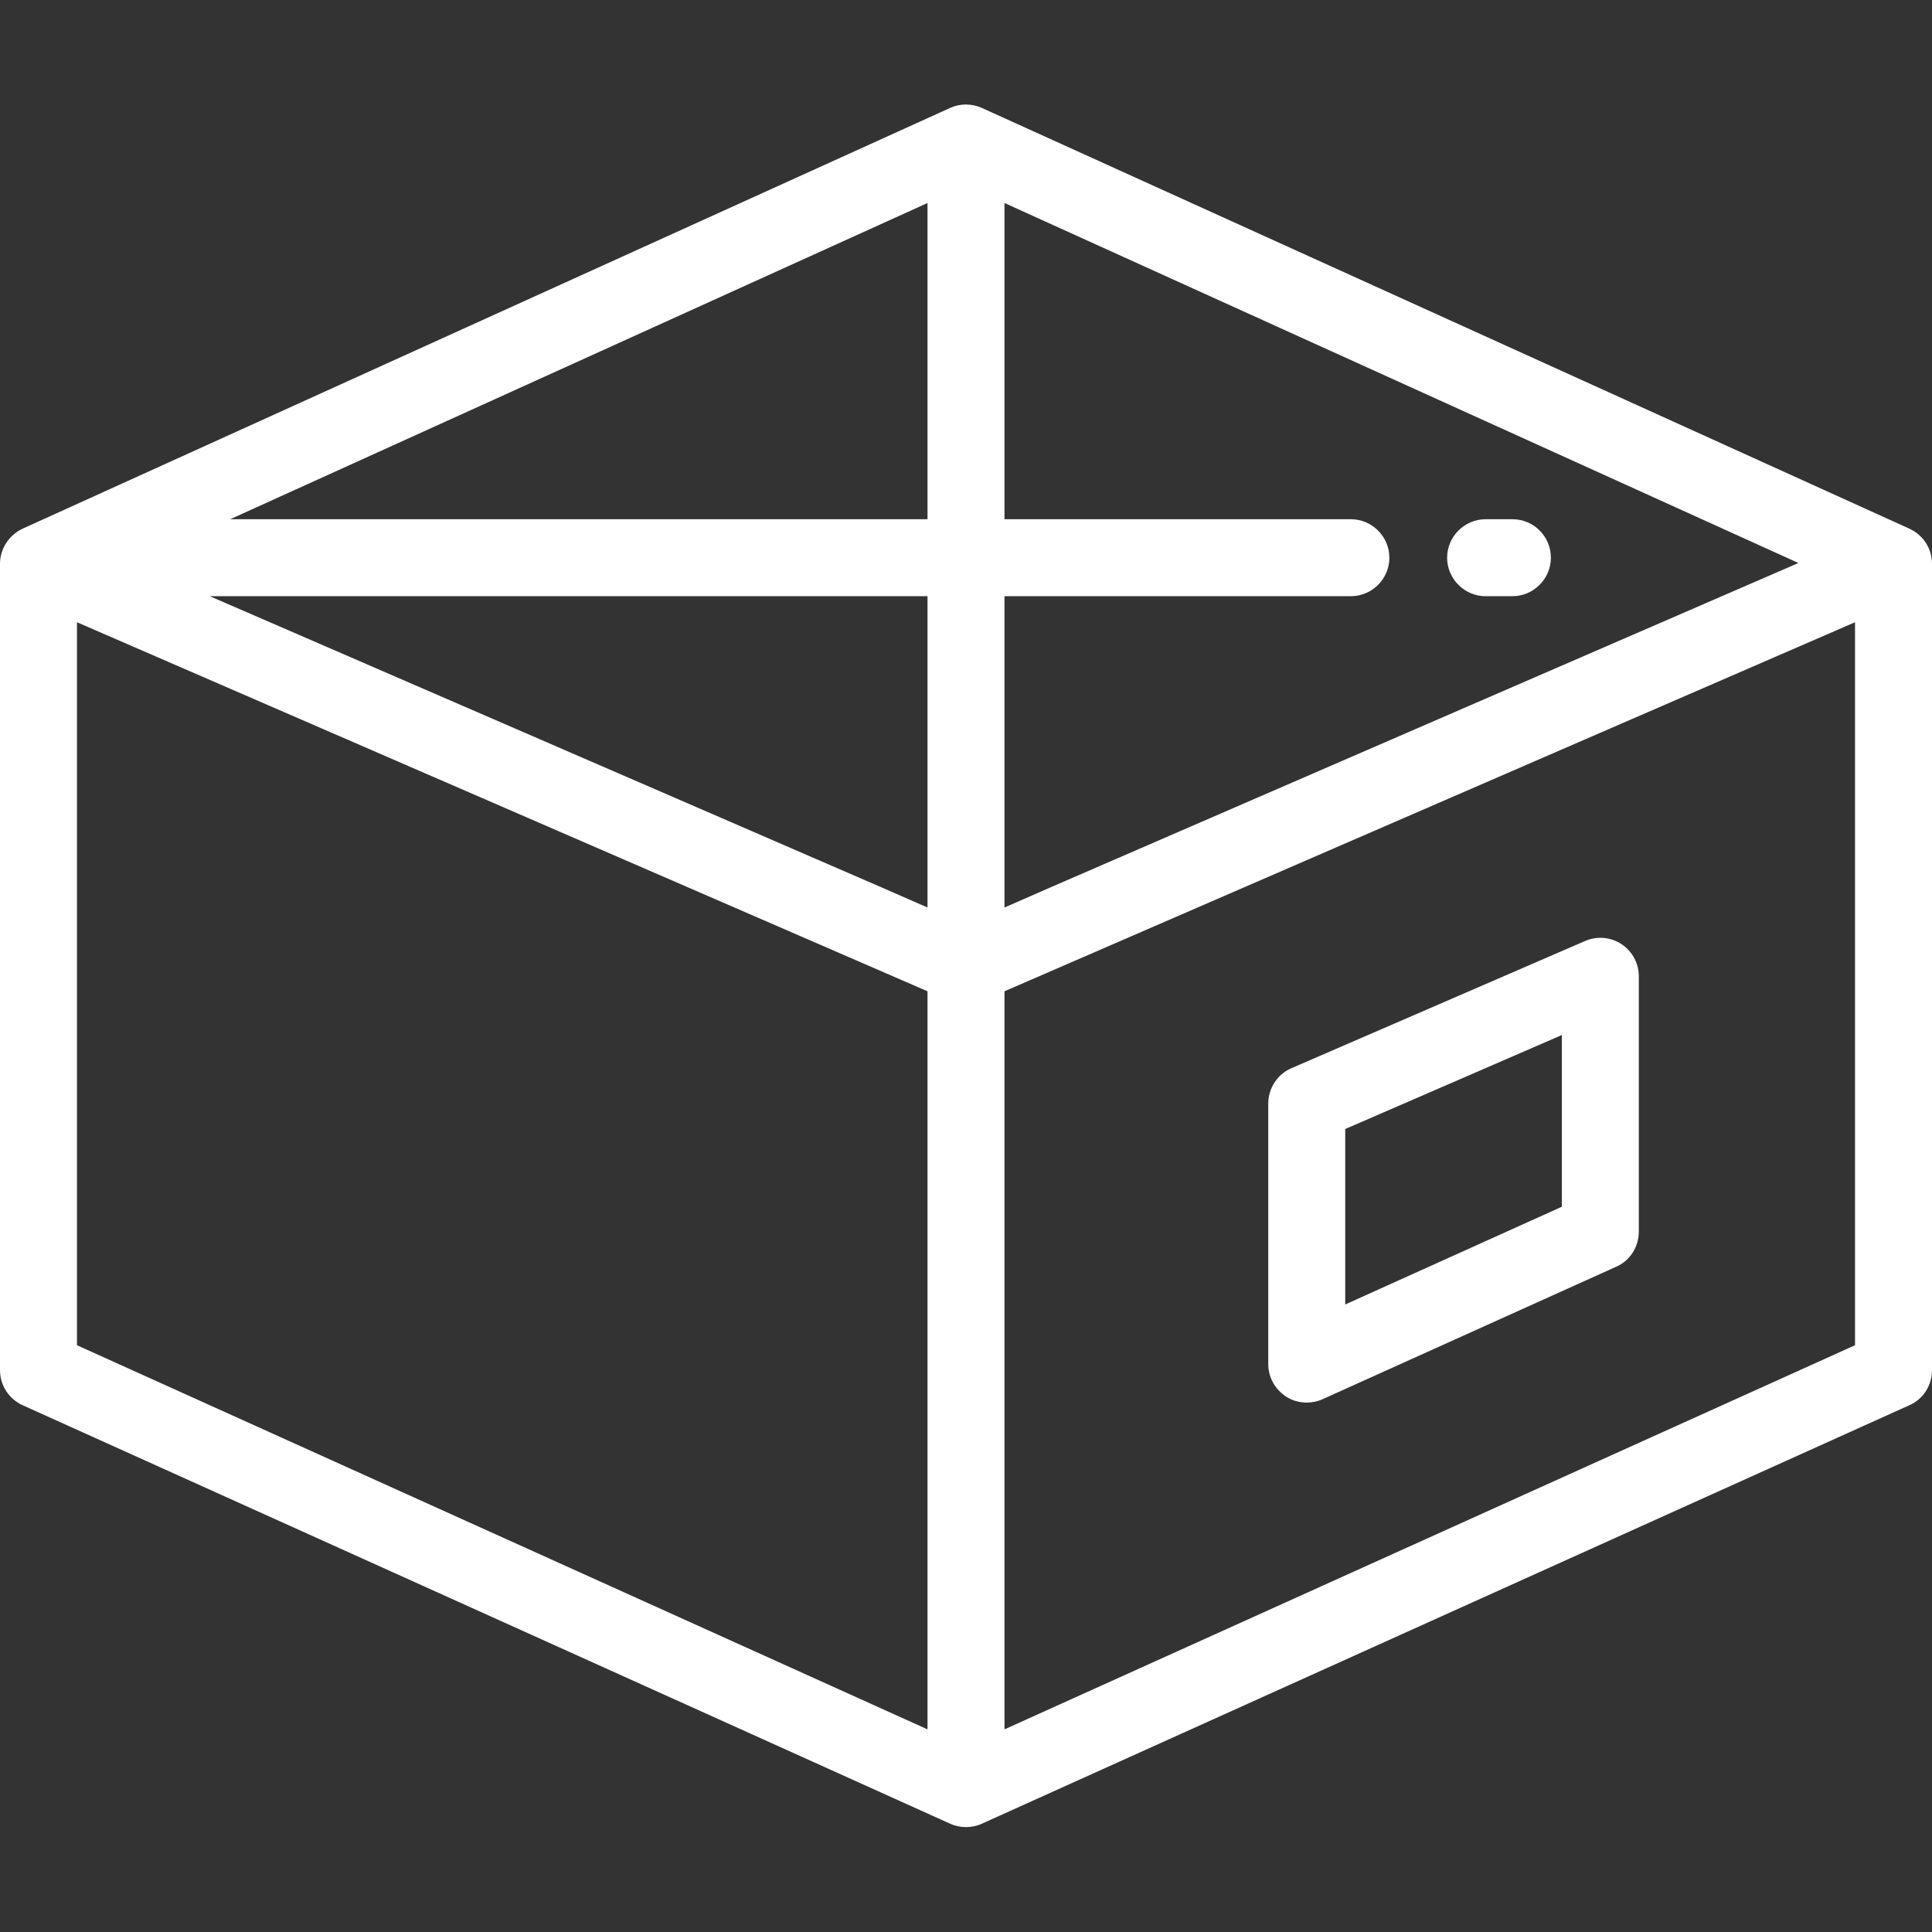 <?xml version="1.0" encoding="utf-8"?>
<!-- Generator: Adobe Illustrator 20.1.0, SVG Export Plug-In . SVG Version: 6.00 Build 0)  -->
<svg version="1.1" id="Layer_1" xmlns="http://www.w3.org/2000/svg" xmlns:xlink="http://www.w3.org/1999/xlink" x="0px" y="0px"
	 viewBox="0 0 512 512" style="enable-background:new 0 0 512 512;" xml:space="preserve">
<rect x="0" y="0" width="512" height="512" fill="#333333" stroke="none"/>
<style type="text/css">
	.st0{fill:#FFFFFF;}
</style>
<g>
	<g>
		<path class="st0" d="M512,149.4c0-4-2.3-7.6-6-9.3L260.2,28.6c-2.7-1.2-5.8-1.2-8.4,0c0,0,0,0,0,0L6,140.1c-3.6,1.7-6,5.3-6,9.3h0
			v213.7c0,4,2.3,7.6,6,9.3l245.8,110.9c1.3,0.6,2.8,0.9,4.2,0.9c1.4,0,2.9-0.3,4.2-0.9l0,0l0,0c0,0,0,0,0,0L506,372.4
			c3.7-1.6,6-5.3,6-9.3L512,149.4C512,149.4,512,149.4,512,149.4z M245.8,458.3L20.4,356.5V164.9l15.2,6.6l210.2,91.2L245.8,458.3
			L245.8,458.3z M245.8,240.5l-12.1-5.3L55.6,158h190.2V240.5z M245.8,137.6H61l184.8-83.8V137.6z M266.2,158H358
			c5.6,0,10.2-4.6,10.2-10.2s-4.6-10.2-10.2-10.2h-91.8V53.8l210.4,95.4l-198.3,86l-12.1,5.3V158z M491.6,356.5L266.2,458.3V262.7
			l210.2-91.2l15.2-6.6L491.6,356.5L491.6,356.5z"/>
	</g>
</g>
<g>
	<g>
		<path class="st0" d="M400.8,137.6h-7.1c-5.6,0-10.2,4.6-10.2,10.2s4.6,10.2,10.2,10.2h7.1c5.6,0,10.2-4.6,10.2-10.2
			S406.5,137.6,400.8,137.6z"/>
	</g>
</g>
<g>
	<g>
		<path class="st0" d="M429.7,250.2c-2.9-1.9-6.5-2.2-9.7-0.8l-77.8,33.7c-3.7,1.6-6.1,5.3-6.1,9.4v69c0,3.5,1.8,6.7,4.7,8.6
			c1.7,1.1,3.6,1.6,5.5,1.6c1.4,0,2.9-0.3,4.2-0.9l77.8-35.1c3.7-1.6,6-5.3,6-9.3v-67.7C434.3,255.3,432.6,252.1,429.7,250.2z
			 M413.9,319.8l-57.4,25.9v-46.5l57.4-24.9V319.8z"/>
	</g>
</g>
</svg>
